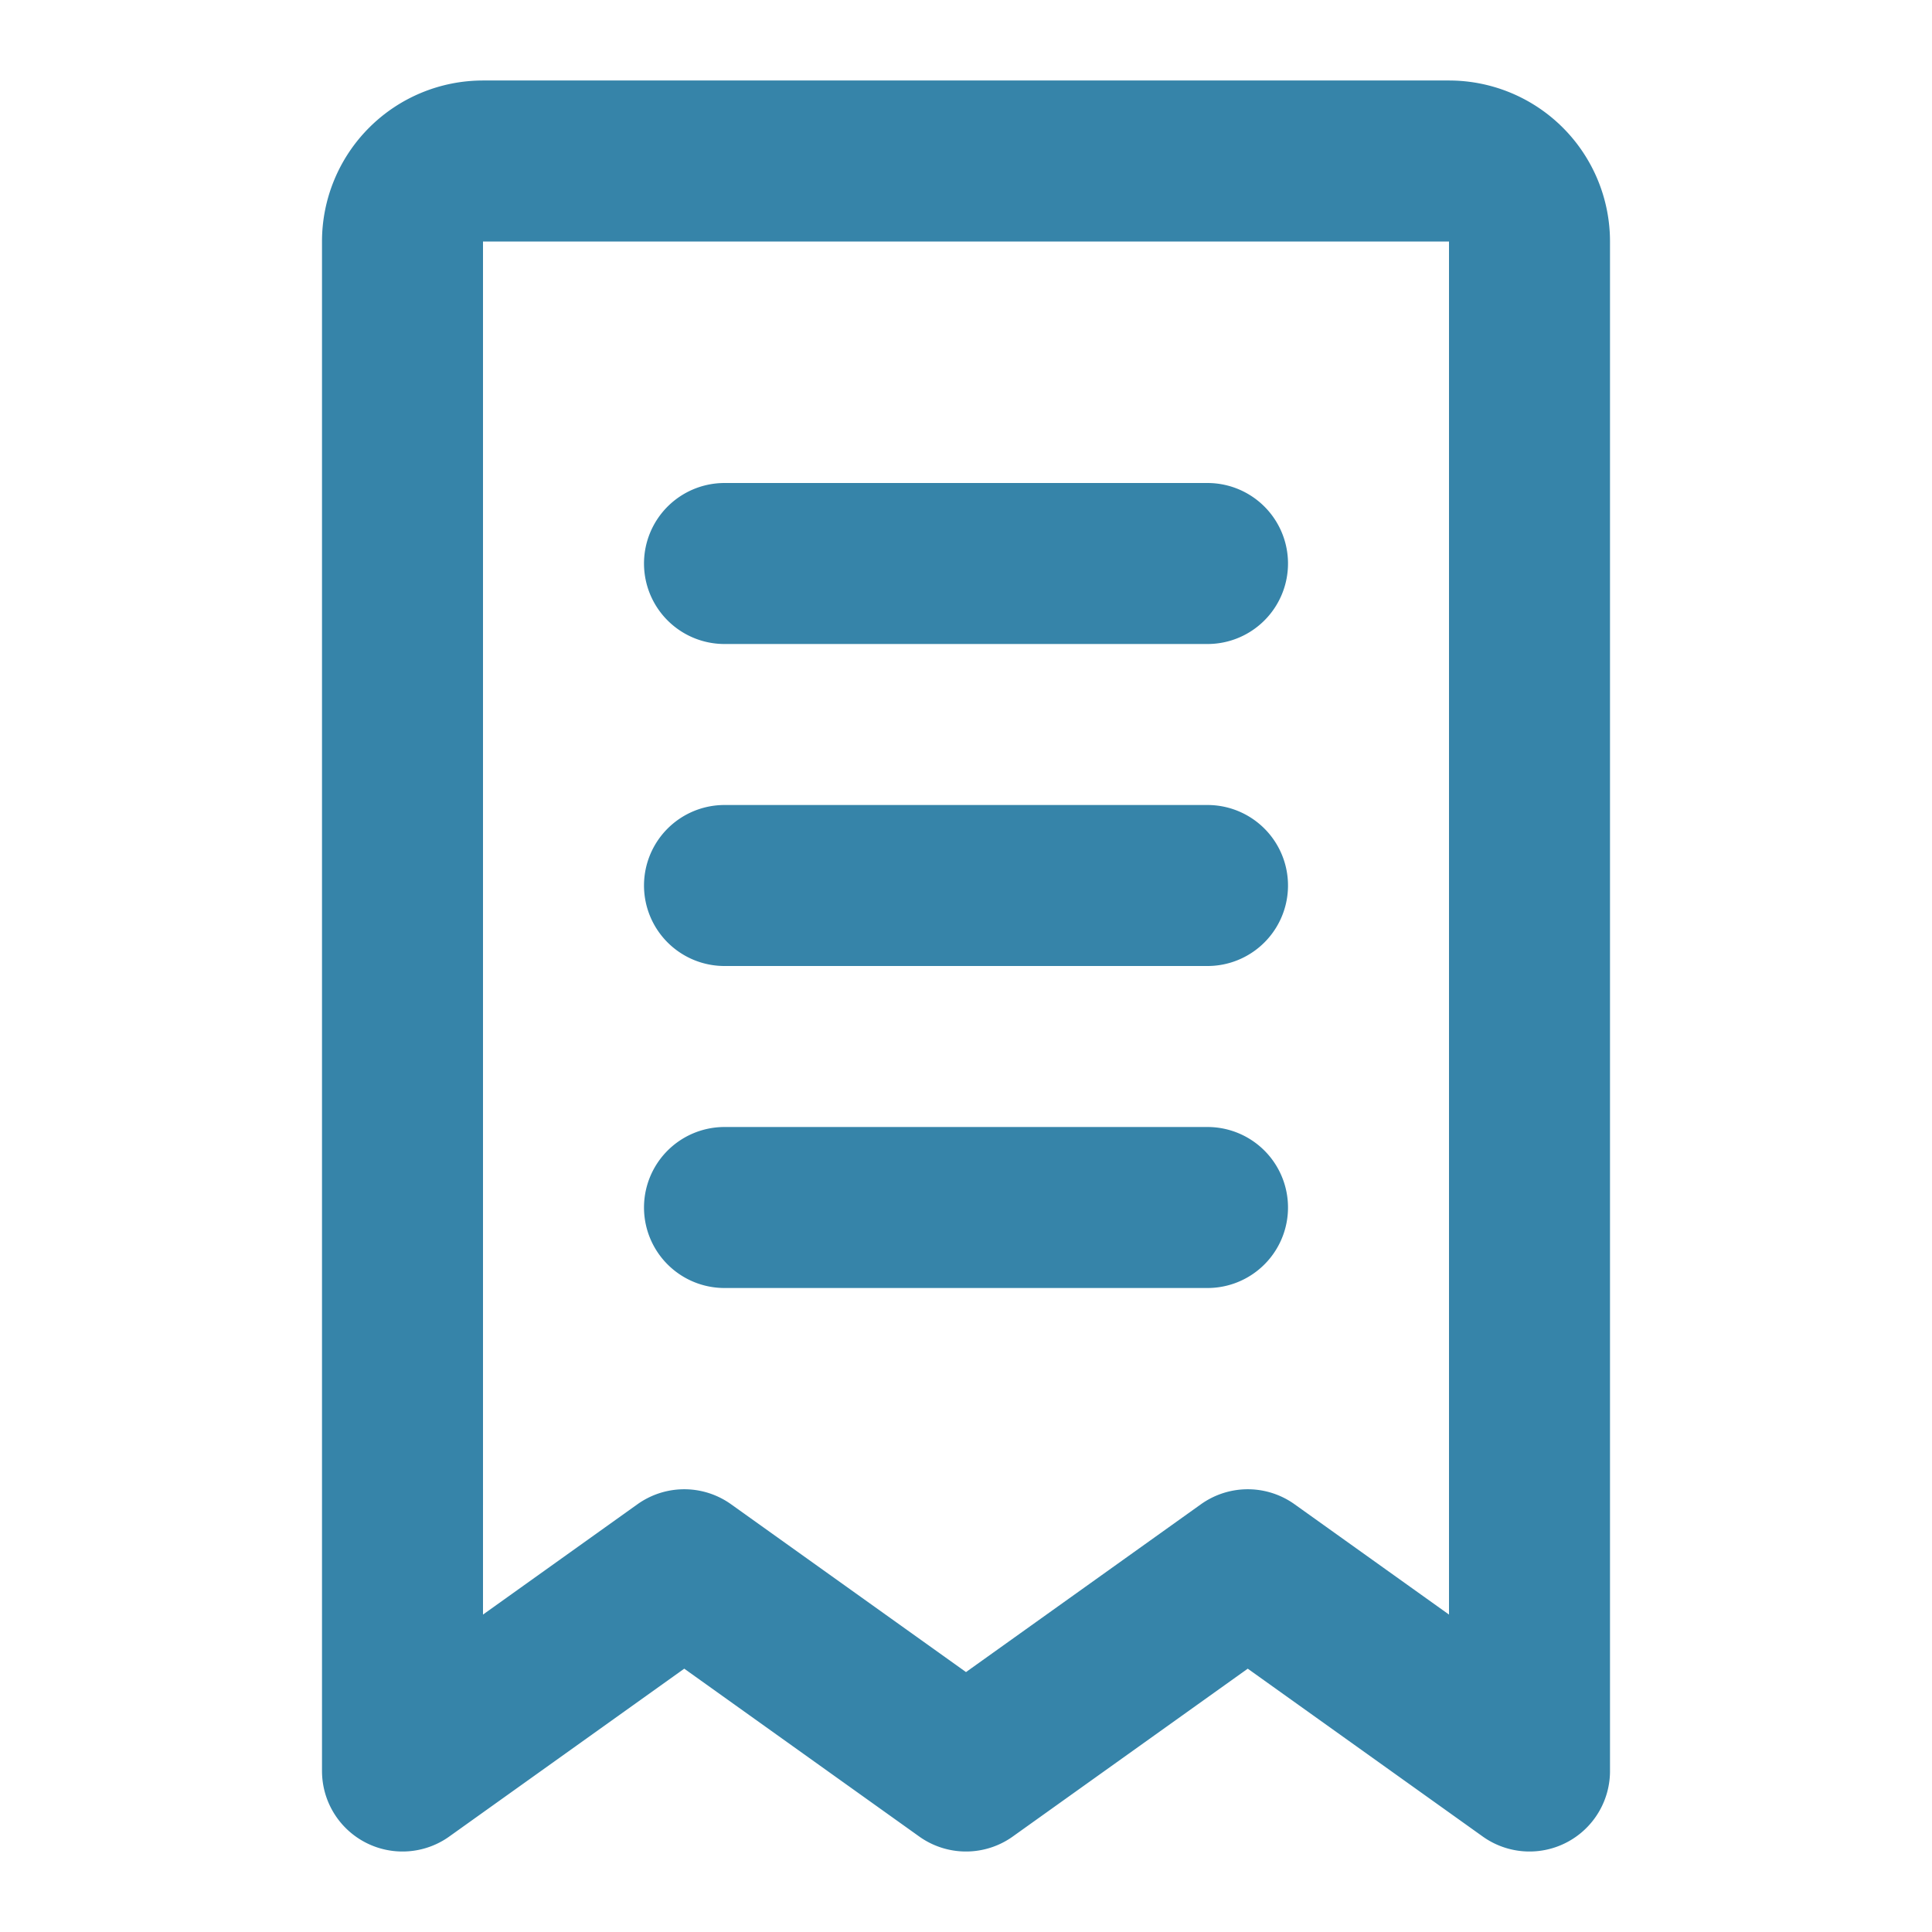 <svg xmlns="http://www.w3.org/2000/svg" width="48" height="48" viewBox="0 0 48 48"><path fill="none" stroke="#3684a9" stroke-linecap="round" stroke-linejoin="round" stroke-width="4" d="M10 6a2 2 0 0 1 2-2h24a2 2 0 0 1 2 2v38l-7-5l-7 5l-7-5l-7 5zm8 16h12m-12 8h12M18 14h12"/></svg>